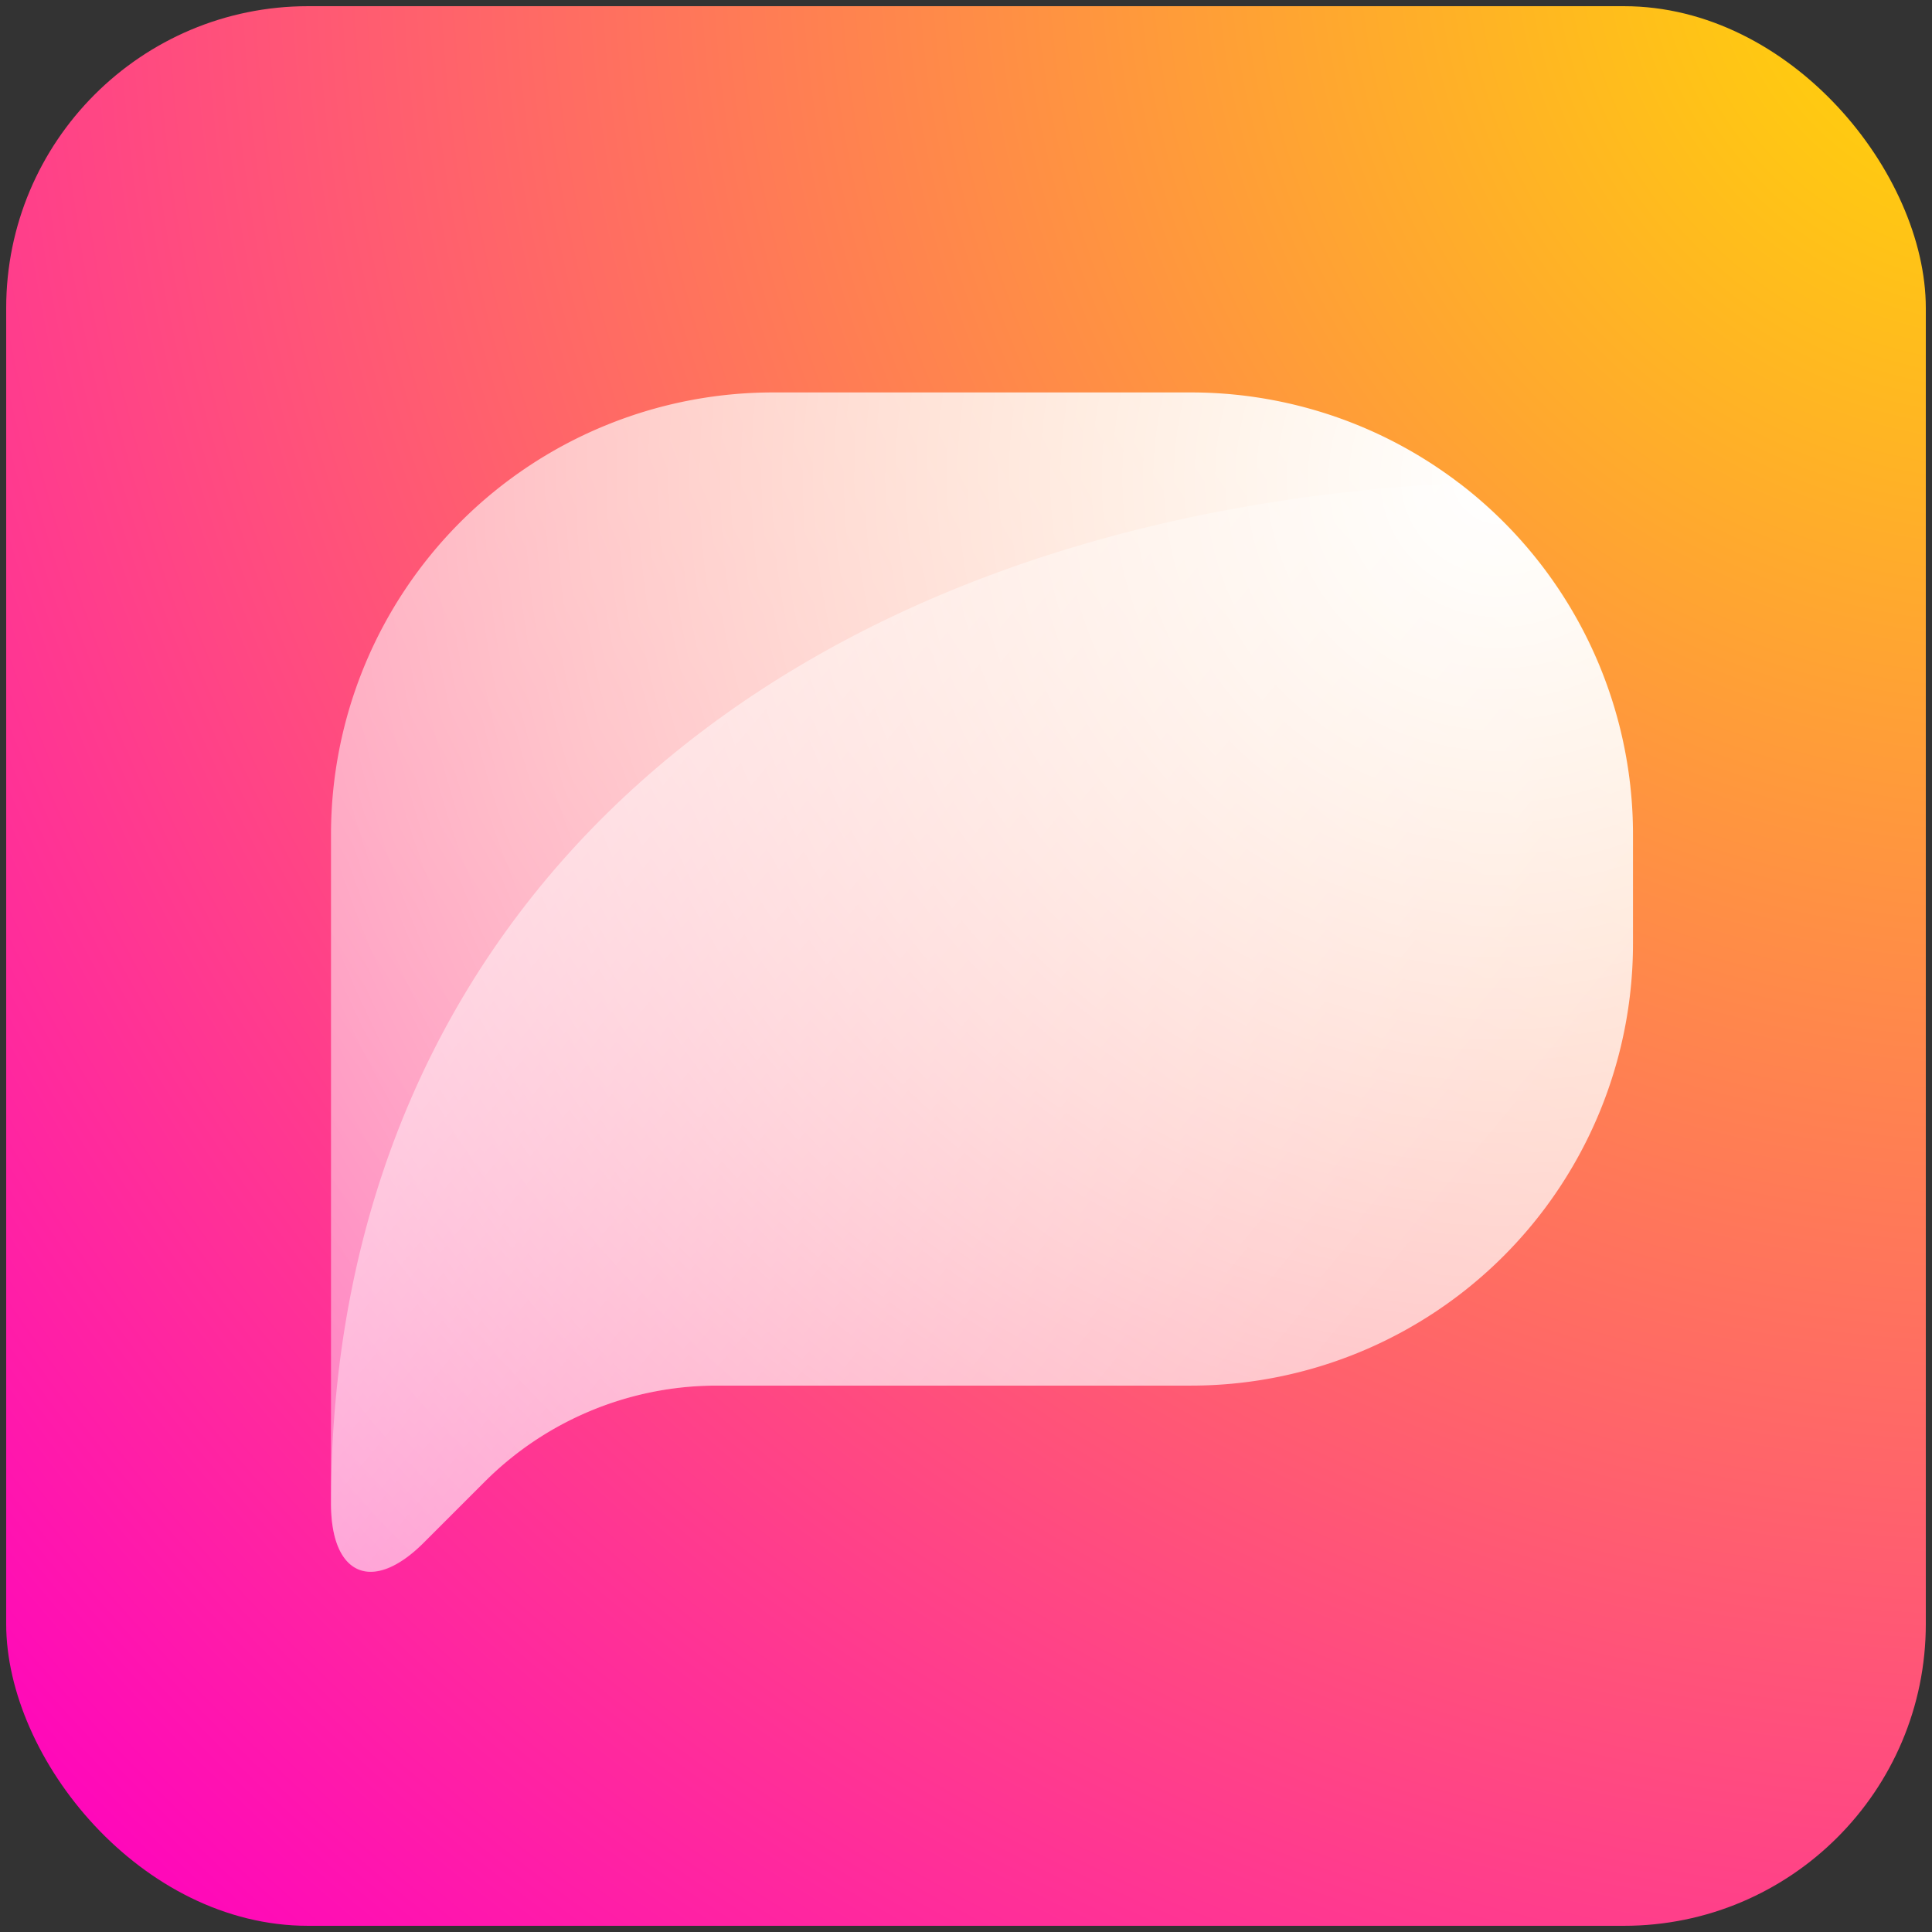 <svg id="Layer_1" data-name="Layer 1" xmlns="http://www.w3.org/2000/svg" xmlns:xlink="http://www.w3.org/1999/xlink" viewBox="0 0 128 128"><rect x="0" y="0" width="128" height="128" fill="#333333" stroke="none"/><defs><style>.cls-1{fill:url(#radial-gradient);}.cls-2{fill:url(#radial-gradient-2);}.cls-3{fill:url(#linear-gradient);}</style><radialGradient id="radial-gradient" cx="133.38" cy="-4.61" r="185.11" gradientUnits="userSpaceOnUse"><stop offset="0" stop-color="#fd0"/><stop offset="0.45" stop-color="#ff7c55"/><stop offset="1" stop-color="#ff00c1"/></radialGradient><radialGradient id="radial-gradient-2" cx="99.29" cy="31.66" r="169.7" gradientUnits="userSpaceOnUse"><stop offset="0" stop-color="#fff"/><stop offset="0.39" stop-color="#fff" stop-opacity="0.62"/><stop offset="1" stop-color="#fff" stop-opacity="0"/></radialGradient><linearGradient id="linear-gradient" x1="-11.54" y1="8.29" x2="87.74" y2="90.95" xlink:href="#radial-gradient-2"/></defs><title>chat_color</title><rect class="cls-1" x="0.41" y="0.41" width="127.18" height="127.18" rx="20" ry="20"/><path class="cls-2" d="M78.9,26H51.22A29.29,29.29,0,0,0,21.93,55.29V99.61c0,4.81,2.78,6,6.18,2.56l4-4a21.74,21.74,0,0,1,15.37-6.37H78.9a29.29,29.29,0,0,0,29.29-29.29V55.29A29.29,29.29,0,0,0,78.9,26Z"/><path class="cls-3" d="M28.11,102.17l4-4a21.74,21.74,0,0,1,15.37-6.37H78.9a29.29,29.29,0,0,0,29.29-29.29V55.29A29.21,29.21,0,0,0,96.68,32C51.47,34.28,21.93,60.2,21.93,99.61,21.93,104.42,24.71,105.57,28.11,102.17Z"/></svg>